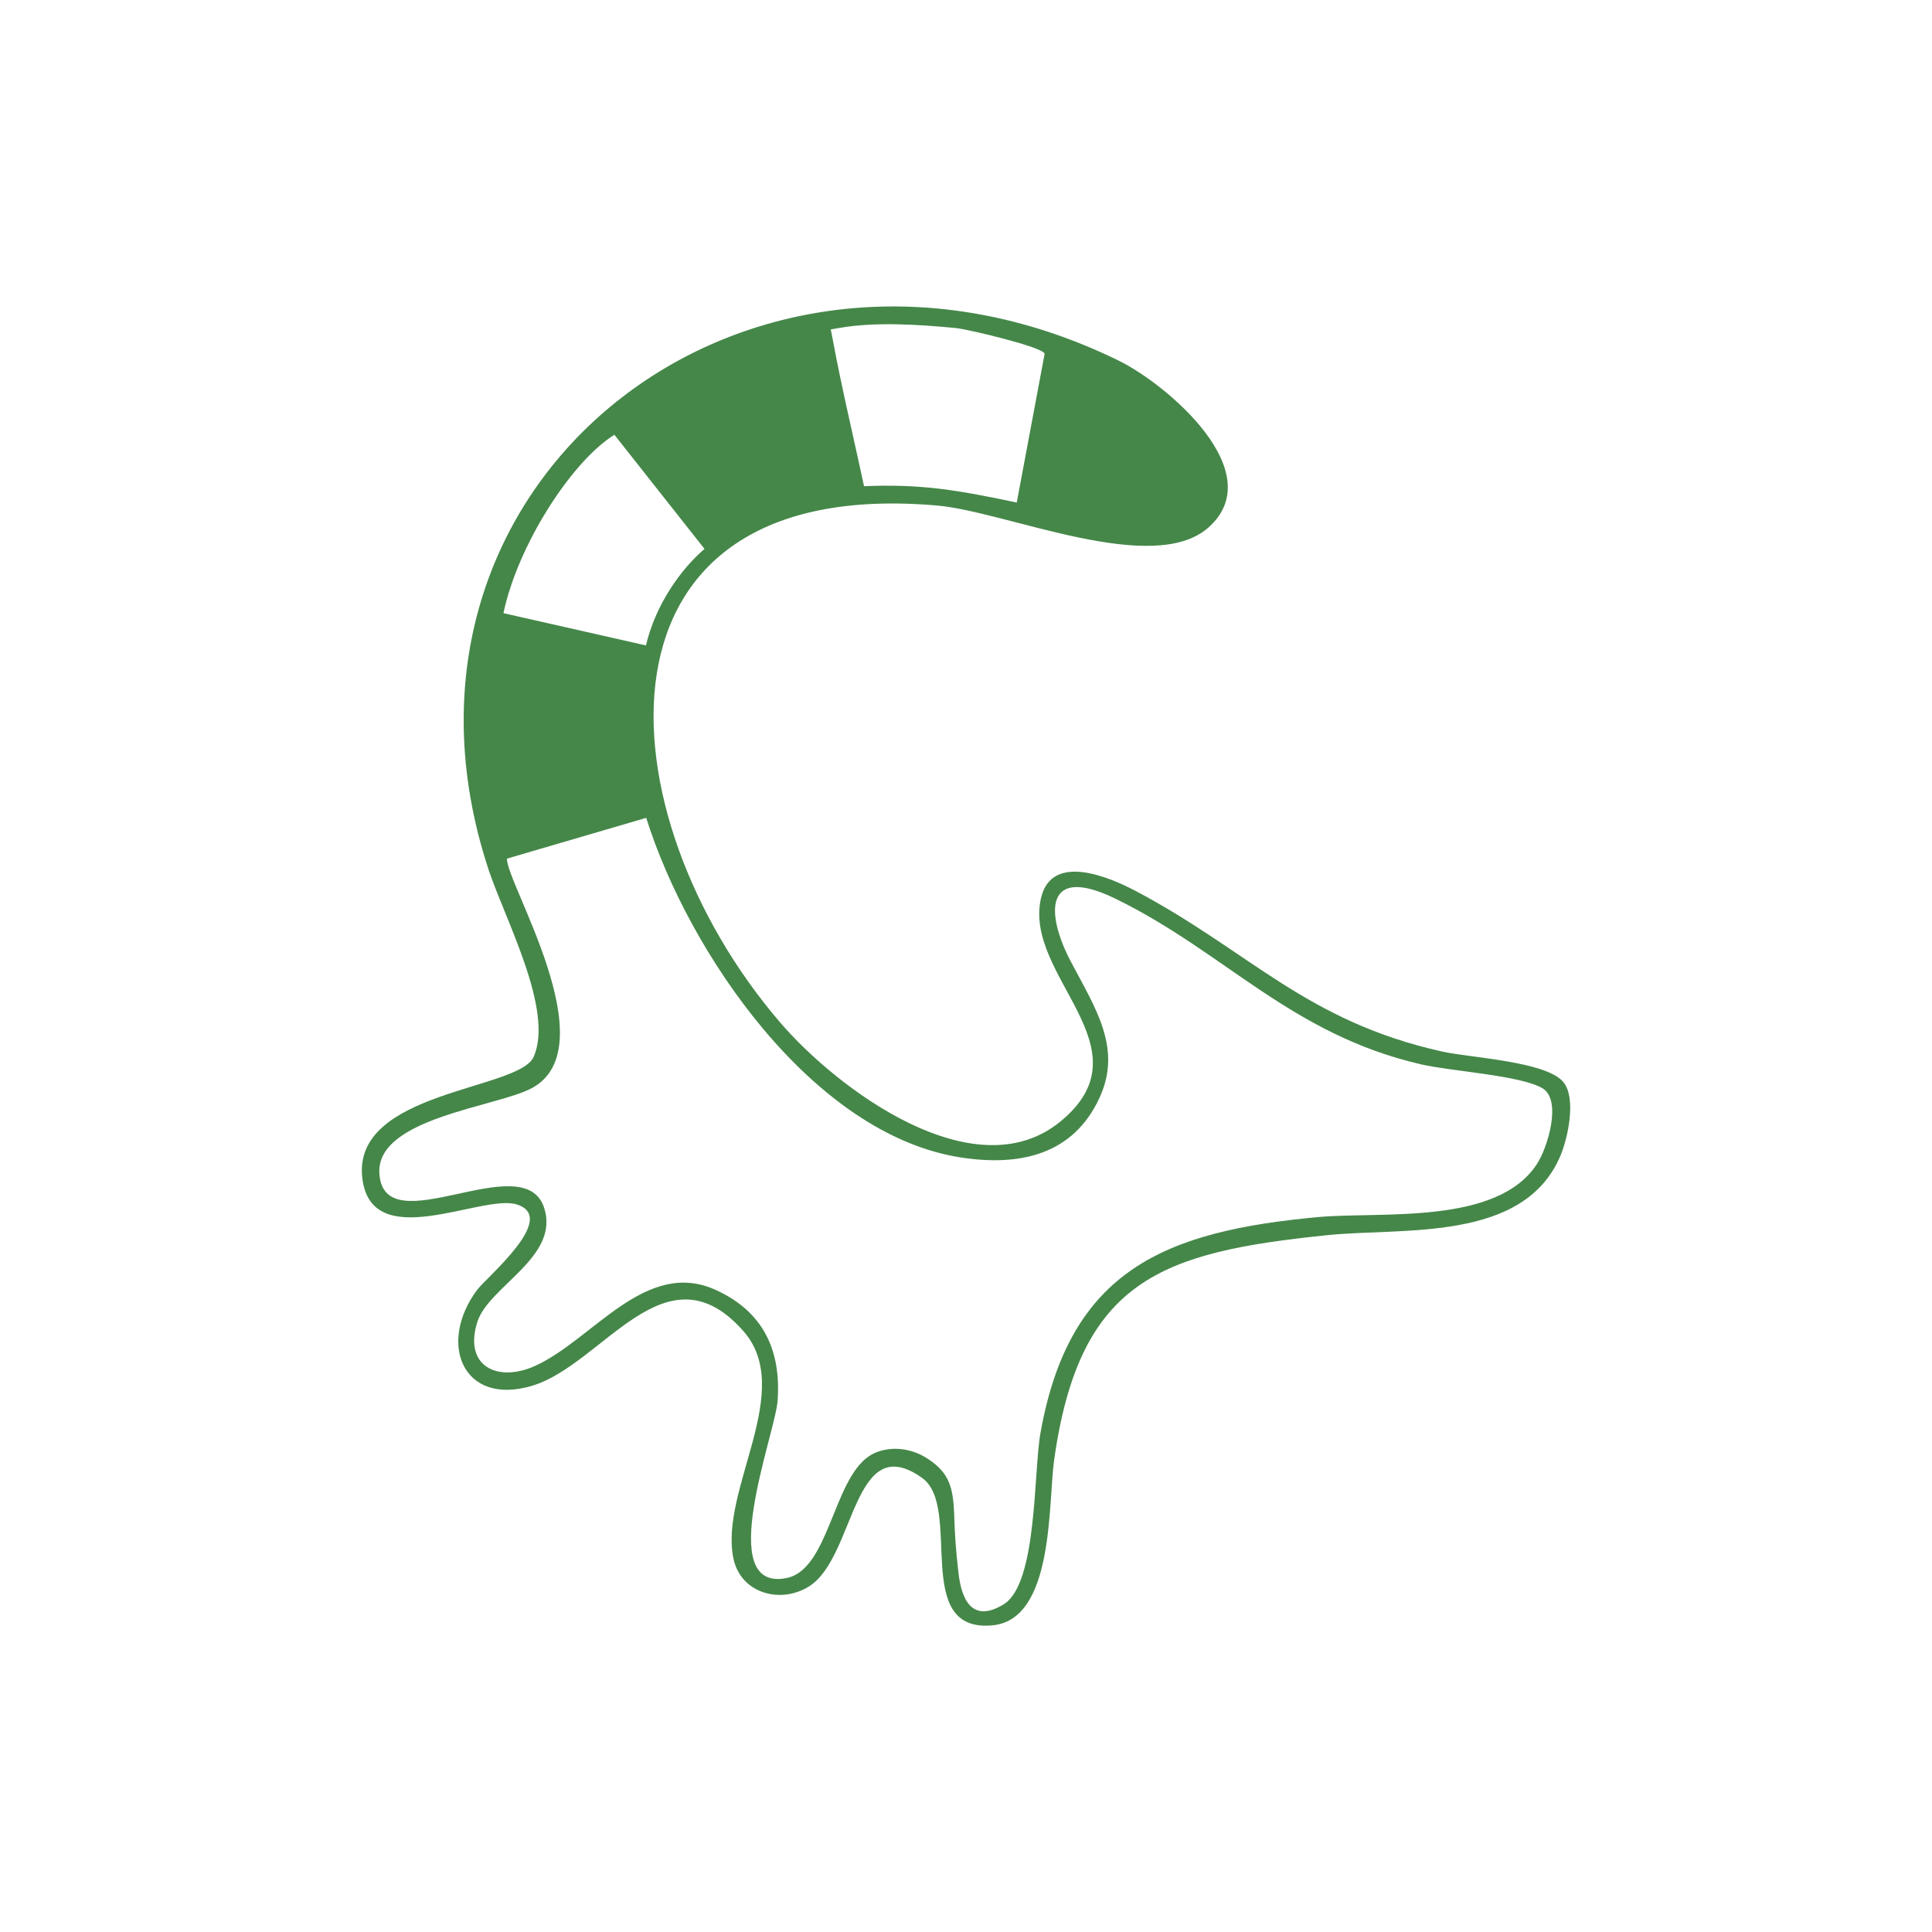 <?xml version="1.0" encoding="UTF-8"?>
<svg id="Capa_1" data-name="Capa 1" xmlns="http://www.w3.org/2000/svg" viewBox="0 0 426 426">
  <defs>
    <style>
      .cls-1 {
        fill: #458749;
      }
    </style>
  </defs>
  <path class="cls-1" d="M344.74,238.62c2.85,3.51,1.02,12.22-.68,16.24-8.12,19.15-34.74,15.77-51.39,17.49-36.49,3.75-54.65,9.69-60.24,49.62-1.35,9.63.03,35.12-13.58,36.41-17.95,1.71-6.52-26.06-15.51-32.49-15.38-11-14.66,17.45-24.95,23.91-6.3,3.96-15.09,1.52-16.68-6.18-3.12-15.14,13.81-37.03,2.16-50.17-17.12-19.31-30.89,7.45-46.57,12.12-15.26,4.54-20.86-9.37-12.11-21.13,2.17-2.91,18.11-16.03,8.69-18.88-7.72-2.33-32.14,11.15-34.01-5.93-2.09-19.15,34.57-19.2,37.81-26.61,4.51-10.34-6.38-30.42-9.96-41.29-28.1-85.28,56.96-152.35,138.91-112.23,10.68,5.23,33.42,24.51,19.95,36.71-12.23,11.08-44.56-3.37-59.84-4.73-79.34-7.01-74.19,67.9-34.8,113.88,12.72,14.85,42.97,37.38,61.84,21.96,19.88-16.24-8.18-31.99-4.25-49.26,2.33-10.2,15.19-4.62,21.04-1.52,25.05,13.28,37.36,28.65,67.5,35.34,6.18,1.37,22.93,2.14,26.68,6.75h-.01ZM210.84,72.34c-8.24-.79-17.93-1.43-25.94,0-1.02.18-.74.13-1.72.29.17.83.3,1.49.39,1.99,2.02,10.92,4.63,21.73,6.95,32.59,5.58-.26,11.26-.1,16.75.57s11.33,1.84,16.92,3.03l6.15-32.81c-.36-1.49-16.99-5.42-19.51-5.66h.01ZM142.43,142.31c2.08-8.85,7.53-16.65,12.91-21.28l-19.87-25.17c-9.54,5.96-21.34,24.46-24.46,39.34l31.41,7.11h0ZM142.5,180.33l-30.7,8.99c-.43,4.92,22.21,41.51,5.51,50.59-7.69,4.18-34.44,6.57-33.66,18.85,1.01,15.92,31.91-6.25,36.35,7.61,3.47,10.82-12.27,17.26-14.75,25.12-3.1,9.83,4.53,13.38,12.68,9.71,12.76-5.74,24.41-23.85,39.92-16.76,10.42,4.76,14.41,13.23,13.61,24.43-.52,7.3-14.14,42.31,1.99,39.08,9.29-1.86,10.23-21.57,18.19-26.89,2.8-1.87,8.16-2.66,13.18.76,4.37,2.98,5.35,5.93,5.57,12.09.17,4.69.32,7.4.95,12.93.64,5.61,2.87,11.2,9.92,6.94,7.5-4.53,6.6-29.08,8.16-37.82,6.42-36.06,27.61-44.5,61.25-47.6,13.8-1.27,39.35,1.88,48.21-11.68,2.38-3.64,5.64-14.25,1.12-16.79-5-2.81-20.03-3.67-26.72-5.22-28.69-6.63-43.21-24.76-67.33-36.51-15.65-7.63-15.47,3.17-9.84,13.86,5.5,10.42,11.34,19.12,6.34,30.01-5.8,12.65-17.65,15.17-30.51,13.2-32.84-5.02-60.17-45.32-69.45-74.89h0Z"/>
</svg>